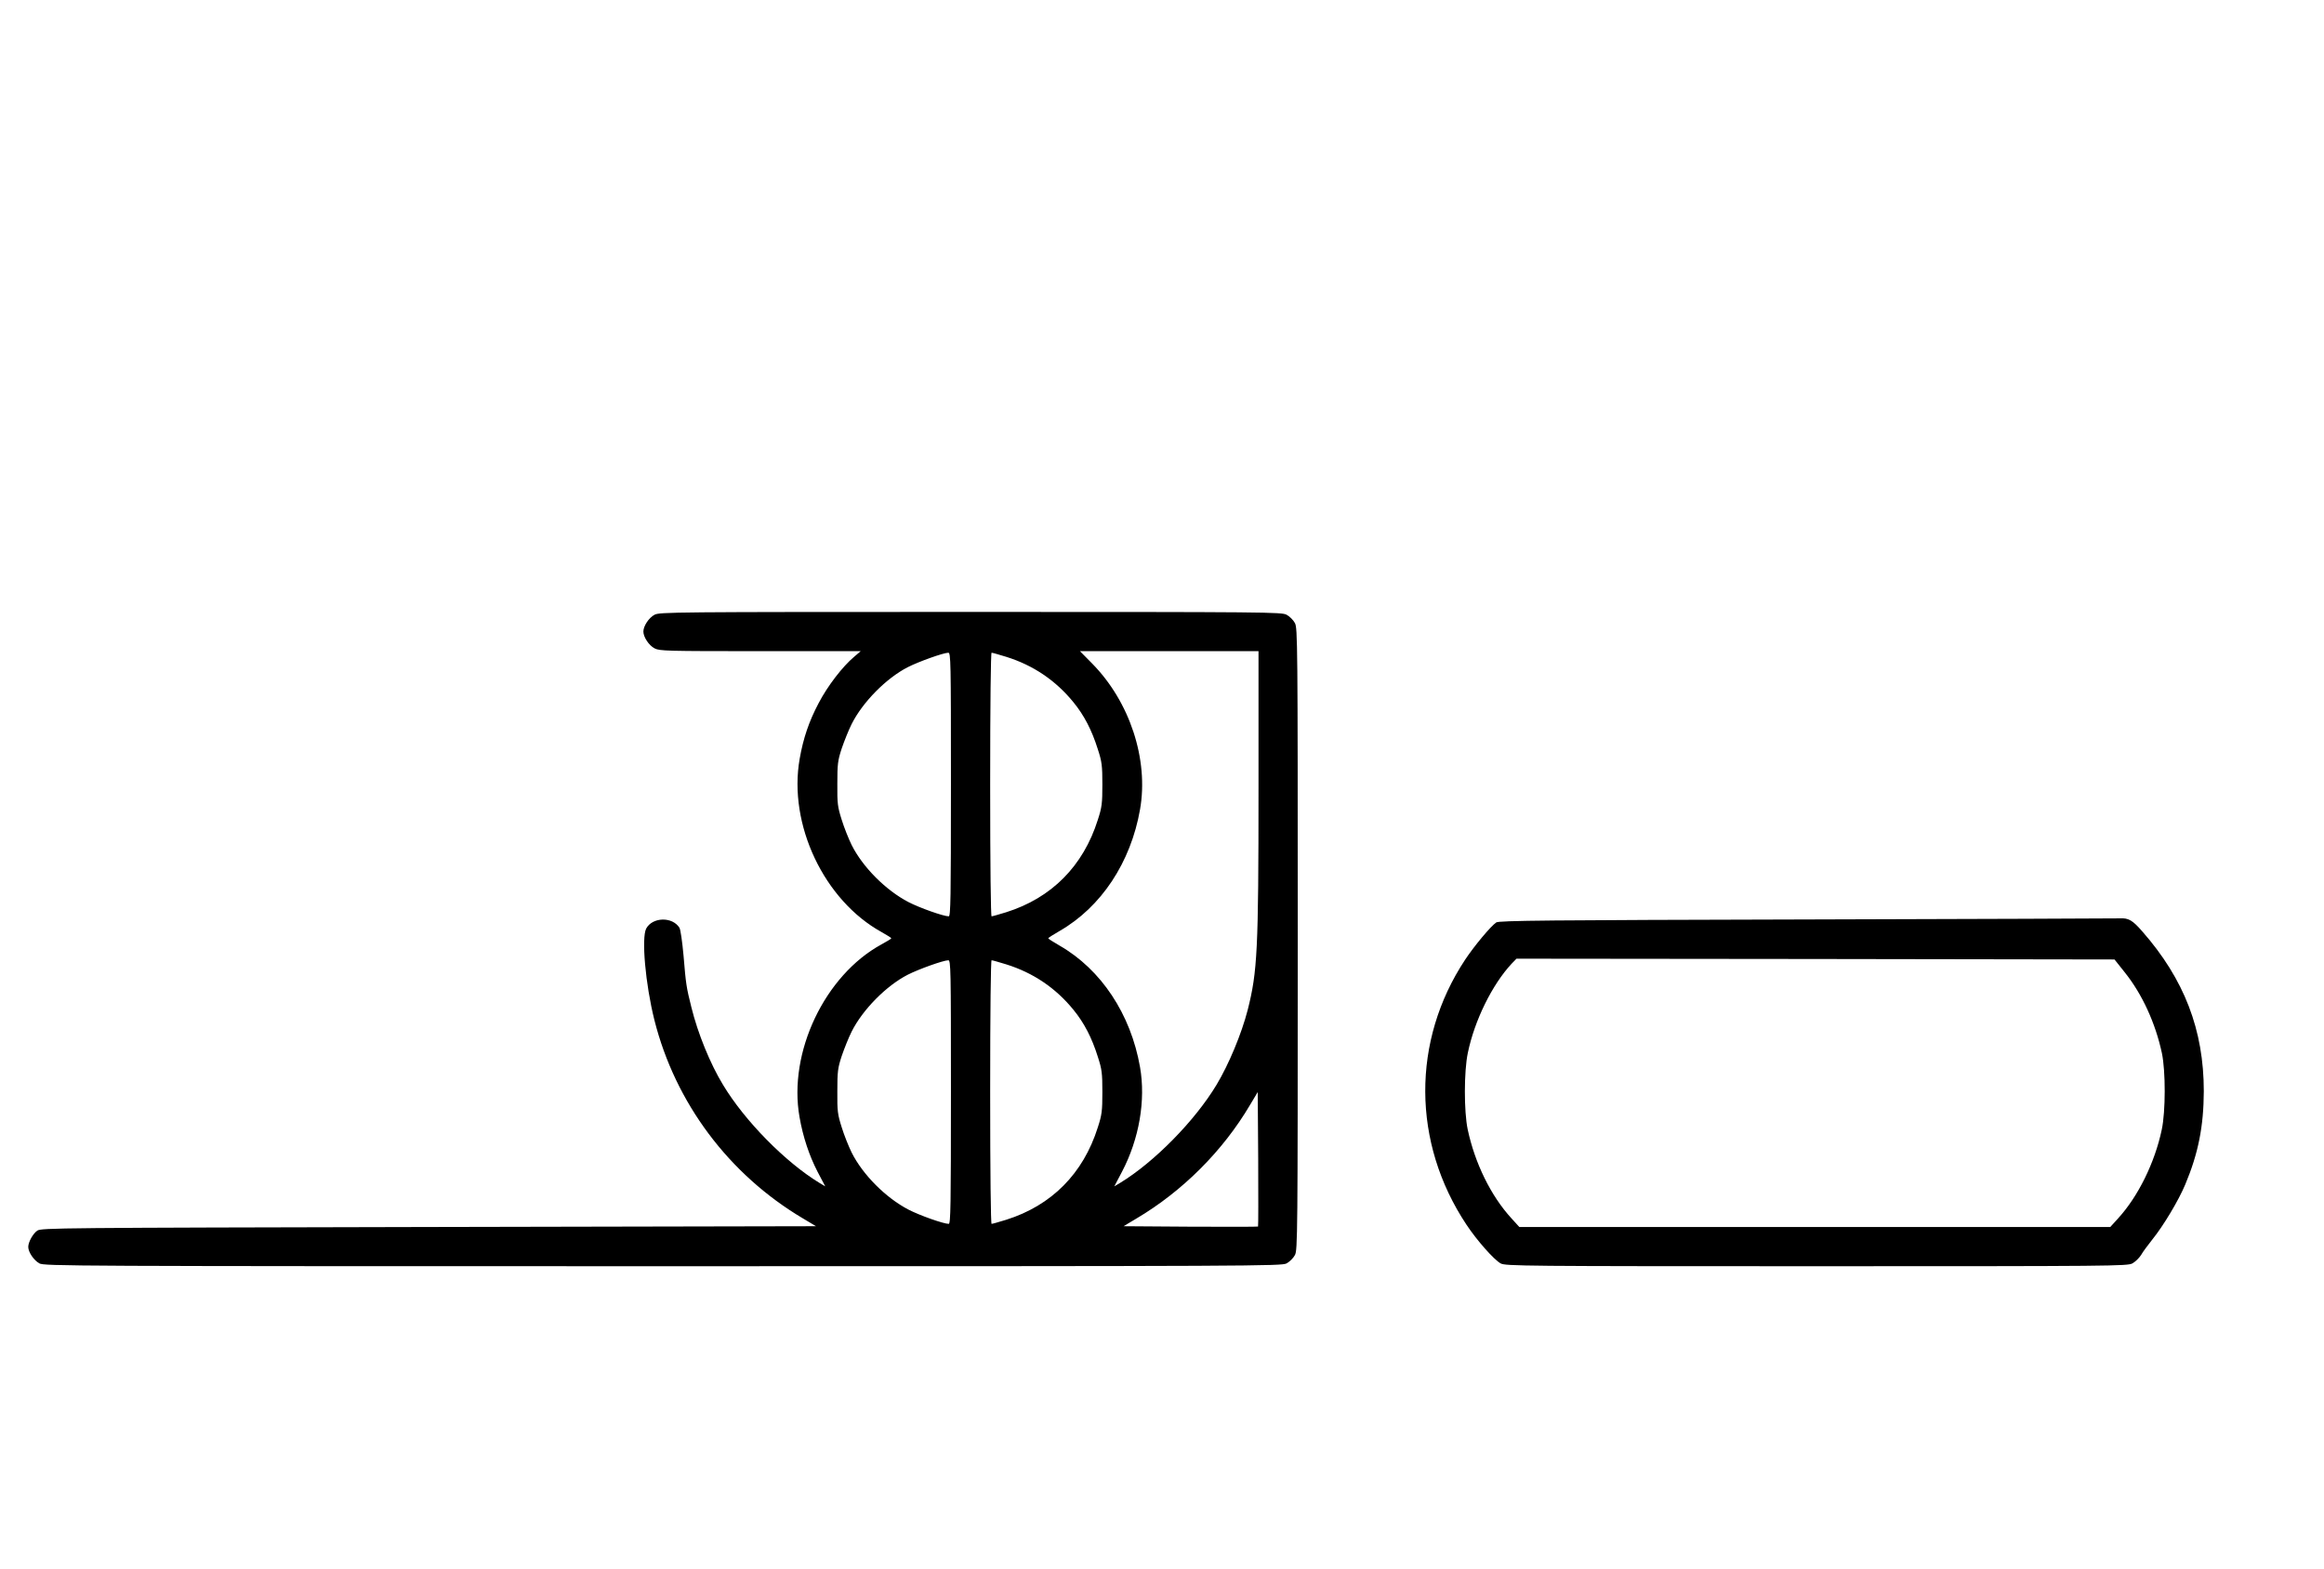 <?xml version="1.0" standalone="no"?>
<!DOCTYPE svg PUBLIC "-//W3C//DTD SVG 20010904//EN"
 "http://www.w3.org/TR/2001/REC-SVG-20010904/DTD/svg10.dtd">
<svg version="1.0" xmlns="http://www.w3.org/2000/svg"
 width="1481pt" height="1000pt" viewBox="0 0 1481 1000"
 preserveAspectRatio="xMidYMid meet">
<g transform="translate(0,1000) scale(0.1,-0.1)"
fill="#000000" stroke="none">
<path d="M4171 6082 c-36 -19 -71 -72 -71 -107 0 -35 35 -88 71 -107 32 -17
73 -18 674 -18 l640 0 -42 -36 c-73 -61 -170 -187 -226 -295 -62 -117 -98
-224 -121 -355 -74 -419 156 -903 523 -1105 34 -19 61 -36 61 -39 0 -3 -28
-20 -63 -39 -361 -197 -595 -688 -522 -1100 22 -127 62 -246 115 -349 l49 -93
-37 22 c-217 132 -477 396 -615 626 -82 135 -160 327 -201 493 -32 128 -35
147 -50 329 -8 88 -19 166 -26 178 -45 72 -172 69 -212 -5 -31 -60 -5 -354 52
-582 133 -529 475 -986 948 -1266 l82 -49 -2467 -5 c-2360 -5 -2469 -6 -2495
-23 -28 -19 -58 -73 -58 -104 0 -33 36 -86 71 -105 32 -17 177 -18 3974 -18
3797 0 3942 1 3974 18 19 10 43 34 53 53 17 32 18 115 18 2014 0 1899 -1 1982
-18 2014 -10 19 -34 43 -53 53 -32 17 -115 18 -2014 18 -1899 0 -1982 -1
-2014 -18z m3849 -1110 c0 -1028 -7 -1165 -69 -1409 -39 -152 -121 -348 -198
-476 -138 -230 -398 -494 -615 -626 l-37 -22 49 93 c110 210 152 456 115 667
-59 338 -248 622 -512 774 -40 23 -73 44 -73 47 0 3 33 24 73 47 264 152 453
436 512 774 56 318 -65 687 -306 931 l-77 78 569 0 569 0 0 -878z m-1960 28
c0 -727 -2 -840 -14 -840 -33 0 -186 54 -257 91 -144 75 -291 222 -362 364
-19 39 -48 111 -63 160 -26 82 -29 103 -28 230 0 126 3 149 28 225 16 47 44
117 63 155 70 140 221 293 358 363 71 36 225 91 258 92 16 0 17 -47 17 -840z
m352 814 c173 -54 316 -151 429 -290 68 -83 117 -178 155 -299 26 -80 29 -104
29 -225 0 -121 -3 -145 -29 -225 -93 -295 -295 -498 -584 -589 -46 -14 -87
-26 -93 -26 -5 0 -9 317 -9 840 0 523 4 840 9 840 6 0 47 -12 93 -26z m-352
-2774 c0 -727 -2 -840 -14 -840 -33 0 -186 54 -257 91 -144 75 -291 222 -362
364 -19 39 -48 111 -63 160 -26 82 -29 103 -28 230 0 126 3 149 28 225 16 47
44 117 63 155 70 140 221 293 358 363 71 36 225 91 258 92 16 0 17 -47 17
-840z m352 814 c173 -54 316 -151 429 -290 68 -83 117 -178 155 -299 26 -80
29 -104 29 -225 0 -121 -3 -145 -29 -225 -93 -295 -295 -498 -584 -589 -46
-14 -87 -26 -93 -26 -5 0 -9 317 -9 840 0 523 4 840 9 840 6 0 47 -12 93 -26z
m1605 -1671 c-2 -2 -196 -2 -431 -1 l-426 3 82 49 c294 174 551 431 724 724
l49 82 3 -426 c1 -235 1 -429 -1 -431z"/>
<path d="M11510 4140 c-1645 -4 -1958 -7 -1975 -19 -36 -25 -138 -147 -198
-237 -342 -517 -339 -1167 8 -1689 66 -100 176 -224 218 -247 30 -17 145 -18
2012 -18 1890 0 1982 1 2014 18 18 10 43 34 55 53 11 20 44 64 71 98 72 89
168 250 210 350 84 200 118 372 119 596 0 390 -124 714 -393 1020 -61 70 -87
85 -141 82 -25 -1 -925 -4 -2000 -7z m2031 -338 c111 -139 195 -323 236 -514
24 -115 24 -370 -1 -488 -44 -209 -150 -425 -278 -565 l-50 -55 -1883 0 -1883
0 -50 55 c-131 143 -233 351 -279 567 -24 115 -24 370 1 488 43 208 156 436
279 568 l31 32 1905 -2 1906 -3 66 -83z"/>
</g>
</svg>
